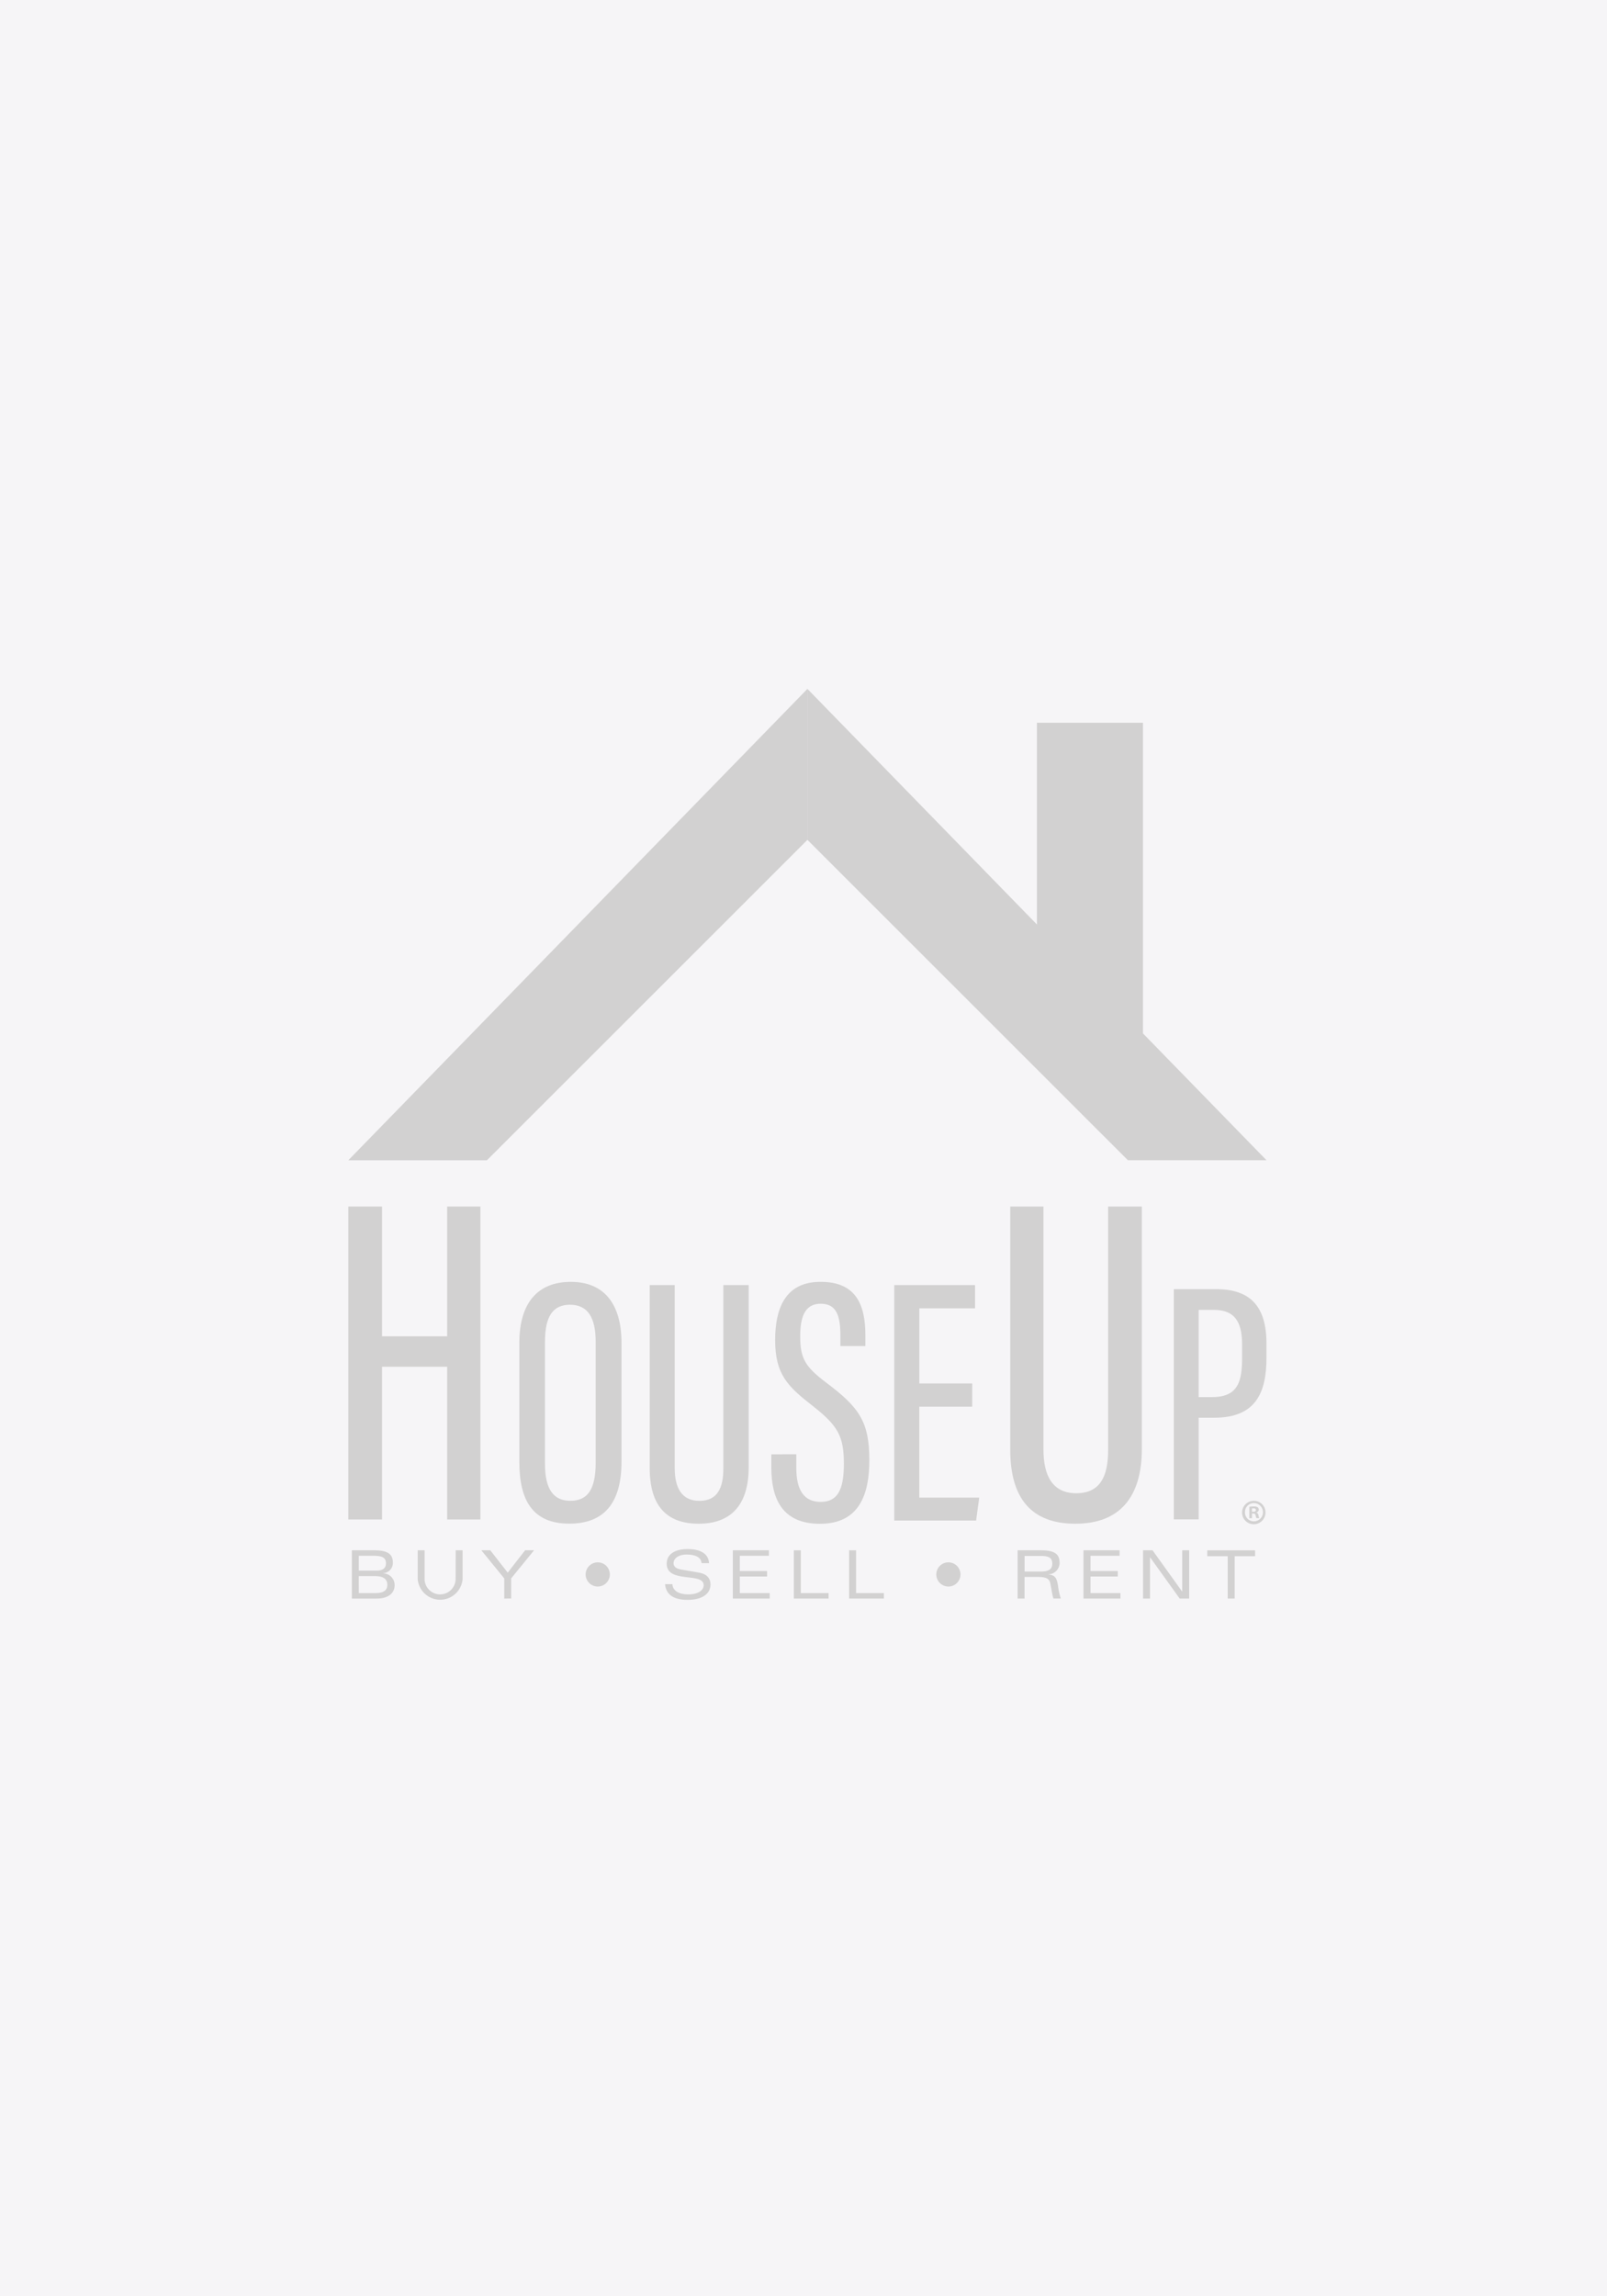 <svg xmlns="http://www.w3.org/2000/svg" width="203" height="290" viewBox="0 0 203 290"><g transform="translate(24193 19978)"><rect width="203" height="290" transform="translate(-24193 -19978)" fill="#f6f5f7"/><g transform="translate(-24149 -19891)"><path d="M34.02,72.151H51.529L92.016,31.686V12.62Z" transform="translate(-34.02 -12.62)" fill="#d2d1d1"/><path d="M474.607,56.132V16.9H461.214V42.378L432.22,12.62V31.686l40.487,40.465h17.509Z" transform="translate(-374.224 -12.62)" fill="#d2d1d1"/><g transform="translate(0 65.374)"><path d="M34.02,461.48h4.26v16.39h8.225V461.48h4.2v39.526h-4.2V481.718H38.28v19.289H34.02Z" transform="translate(-34.02 -461.48)" fill="#d2d1d1"/><path d="M195.21,534.5v15c0,5.21-2.183,7.836-6.591,7.836-4.629,0-6.315-2.938-6.315-7.793V534.5c0-5.03,2.317-7.7,6.5-7.7C193.2,526.8,195.21,529.829,195.21,534.5Zm-9.669-.132v15.406c0,3.384,1.2,4.675,3.2,4.675,2.094,0,3.207-1.293,3.207-4.809V534.364c0-3.157-1.07-4.675-3.25-4.675-2.131.006-3.155,1.431-3.155,4.681Z" transform="translate(-160.7 -517.286)" fill="#d2d1d1"/><path d="M298.568,529.56v23.11c0,2.449.846,4.144,3.116,4.144s3.027-1.6,3.027-4.1V529.56h3.2v23.019c0,4.586-2.094,7.124-6.315,7.124-4.1,0-6.188-2.315-6.188-7.035V529.56Z" transform="translate(-257.336 -519.644)" fill="#d2d1d1"/><path d="M404.03,548.581v1.737c0,2.8.987,4.274,3.072,4.274,2.137,0,2.938-1.516,2.938-4.809,0-3.473-.758-4.809-3.874-7.258-3.207-2.494-4.809-4.008-4.809-8.371,0-3.783,1.158-7.392,5.788-7.347,4.452,0,5.61,2.938,5.61,6.723v1.381H409.6v-1.293c0-2.449-.446-4.051-2.494-4.051s-2.583,1.776-2.583,4.1c0,2.763.578,3.828,3.3,5.877,4.144,3.118,5.432,4.9,5.432,9.8,0,4.185-1.2,8.016-6.234,8.016-4.764,0-6.145-3.157-6.145-7.08v-1.693Z" transform="translate(-347.439 -517.292)" fill="#d2d1d1"/><path d="M517.391,544.92h-6.68v11.487h7.57l-.395,2.895H507.55V529.56h10.2v2.94h-7.035v9.484h6.68Z" transform="translate(-438.582 -519.644)" fill="#d2d1d1"/><path d="M612.29,461.48v30.709c0,3.254,1.125,5.5,4.144,5.5s4.024-2.131,4.024-5.444V461.48h4.26v30.587c0,6.1-2.78,9.472-8.4,9.472-5.444,0-8.225-3.078-8.225-9.35V461.48Z" transform="translate(-524.477 -461.48)" fill="#d2d1d1"/><path d="M749.99,533.12h5.348c4.312,0,6.358,2.171,6.358,6.881v1.776c0,4.355-1.306,7.578-6.575,7.578h-1.993V562.2h-3.136V533.12Zm3.136,13.632h1.7c3.309,0,3.789-2,3.789-5.008v-1.559c0-2.352-.523-4.442-3.528-4.442h-1.959v11.019Z" transform="translate(-645.712 -522.685)" fill="#d2d1d1"/></g><g transform="translate(112.9 102.544)"><path d="M812.146,718.11a1.478,1.478,0,1,1-1.474-1.439,1.447,1.447,0,0,1,1.474,1.439Zm-2.589,0a1.115,1.115,0,0,0,1.123,1.148,1.15,1.15,0,0,0,0-2.3,1.119,1.119,0,0,0-1.123,1.15Zm.886.754h-.333v-1.439a2.951,2.951,0,0,1,.553-.044.894.894,0,0,1,.5.1.4.4,0,0,1,.14.316.369.369,0,0,1-.3.333v.018a.425.425,0,0,1,.264.351,1.042,1.042,0,0,0,.107.359h-.359a1.256,1.256,0,0,1-.114-.351c-.026-.158-.113-.229-.3-.229h-.158v.58Zm0-.815h.158c.186,0,.334-.061.334-.211s-.1-.221-.308-.221a.809.809,0,0,0-.186.018v.414Z" transform="translate(-809.19 -716.671)" fill="#d2d1d1"/></g><g transform="translate(0.448 108.634)"><path d="M37.09,759.58h2.877c1.664,0,2.3.5,2.3,1.537a1.287,1.287,0,0,1-1.216,1.35v.024a1.474,1.474,0,0,1,1.442,1.486c0,.912-.667,1.7-2.321,1.7H37.09Zm.878,2.565h2.244c.734,0,1.184-.278,1.184-.927,0-.566-.278-.945-1.476-.945H37.97Zm0,2.836h2.1c1.184,0,1.5-.464,1.5-1.054,0-.7-.481-1.089-1.553-1.089h-2.05Z" transform="translate(-37.09 -759.422)" fill="#d2d1d1"/><path d="M99.029,759.58H99.9v3.639a2.846,2.846,0,0,1-5.671,0V759.58H95.1v3.68a1.96,1.96,0,0,0,3.917,0Z" transform="translate(-85.912 -759.422)" fill="#d2d1d1"/><path d="M152.295,765.668v-2.542l-2.895-3.552h1.131l2.2,2.82,2.2-2.828h1.131l-2.895,3.552v2.542Z" transform="translate(-133.043 -759.417)" fill="#d2d1d1"/><path d="M241.387,770.01a1.527,1.527,0,1,1-1.527,1.527A1.527,1.527,0,0,1,241.387,770.01Z" transform="translate(-210.327 -768.333)" fill="#d2d1d1"/><path d="M313.328,760.25c-.085-.853-.953-1.089-1.942-1.089-.87,0-1.6.43-1.6,1.105,0,.33.2.667.953.789l2.271.395c.987.17,1.443.734,1.443,1.486,0,1.216-1.089,1.95-2.895,1.95-1.731,0-2.733-.643-2.844-1.983h.929c.026.819.809,1.292,1.973,1.292,1.265,0,1.973-.5,1.973-1.164,0-1.687-4.669-.16-4.669-2.709,0-1.174.987-1.849,2.658-1.849,1.265,0,2.609.379,2.694,1.776Z" transform="translate(-269.149 -758.472)" fill="#d2d1d1"/><path d="M367.522,759.58h4.556v.691H368.4v1.924h3.445v.693H368.4v2.094h3.781v.693H367.52V759.58Z" transform="translate(-319.395 -759.422)" fill="#d2d1d1"/><path d="M420.44,759.58h.878v5.4h3.51v.693H420.44Z" transform="translate(-364.607 -759.422)" fill="#d2d1d1"/><path d="M468.37,759.58h.878v5.4h3.513v.693H468.37Z" transform="translate(-405.555 -759.422)" fill="#d2d1d1"/><path d="M545.517,770.01a1.527,1.527,0,1,1-1.527,1.527A1.527,1.527,0,0,1,545.517,770.01Z" transform="translate(-470.162 -768.333)" fill="#d2d1d1"/><path d="M615.4,765.674h-.878V759.58h3c1.883,0,2.3.633,2.3,1.612a1.454,1.454,0,0,1-1.393,1.419v.016c.819.1,1.038.432,1.2,1.46a7.339,7.339,0,0,0,.345,1.579h-.929c-.16-.432-.255-1.283-.414-1.973-.1-.438-.395-.752-1.537-.752h-1.7v2.717Zm0-3.41h2c.927,0,1.494-.219,1.494-.987,0-.742-.4-.987-1.476-.987H615.4Z" transform="translate(-530.419 -759.422)" fill="#d2d1d1"/><path d="M671.652,759.58h4.556v.691h-3.67v1.924h3.445v.693h-3.445v2.094h3.781v.693H671.65V759.58Z" transform="translate(-579.229 -759.422)" fill="#d2d1d1"/><path d="M728.24,759.58h.876v6.094h-1.2l-3.73-5.2h-.018v5.2h-.878V759.58h1.2l3.73,5.2h.018v-5.2Z" transform="translate(-623.344 -759.422)" fill="#d2d1d1"/><path d="M781.575,760.322H778.99v-.742h6.042v.742h-2.583v5.352h-.874Z" transform="translate(-670.934 -759.422)" fill="#d2d1d1"/></g></g></g></svg>